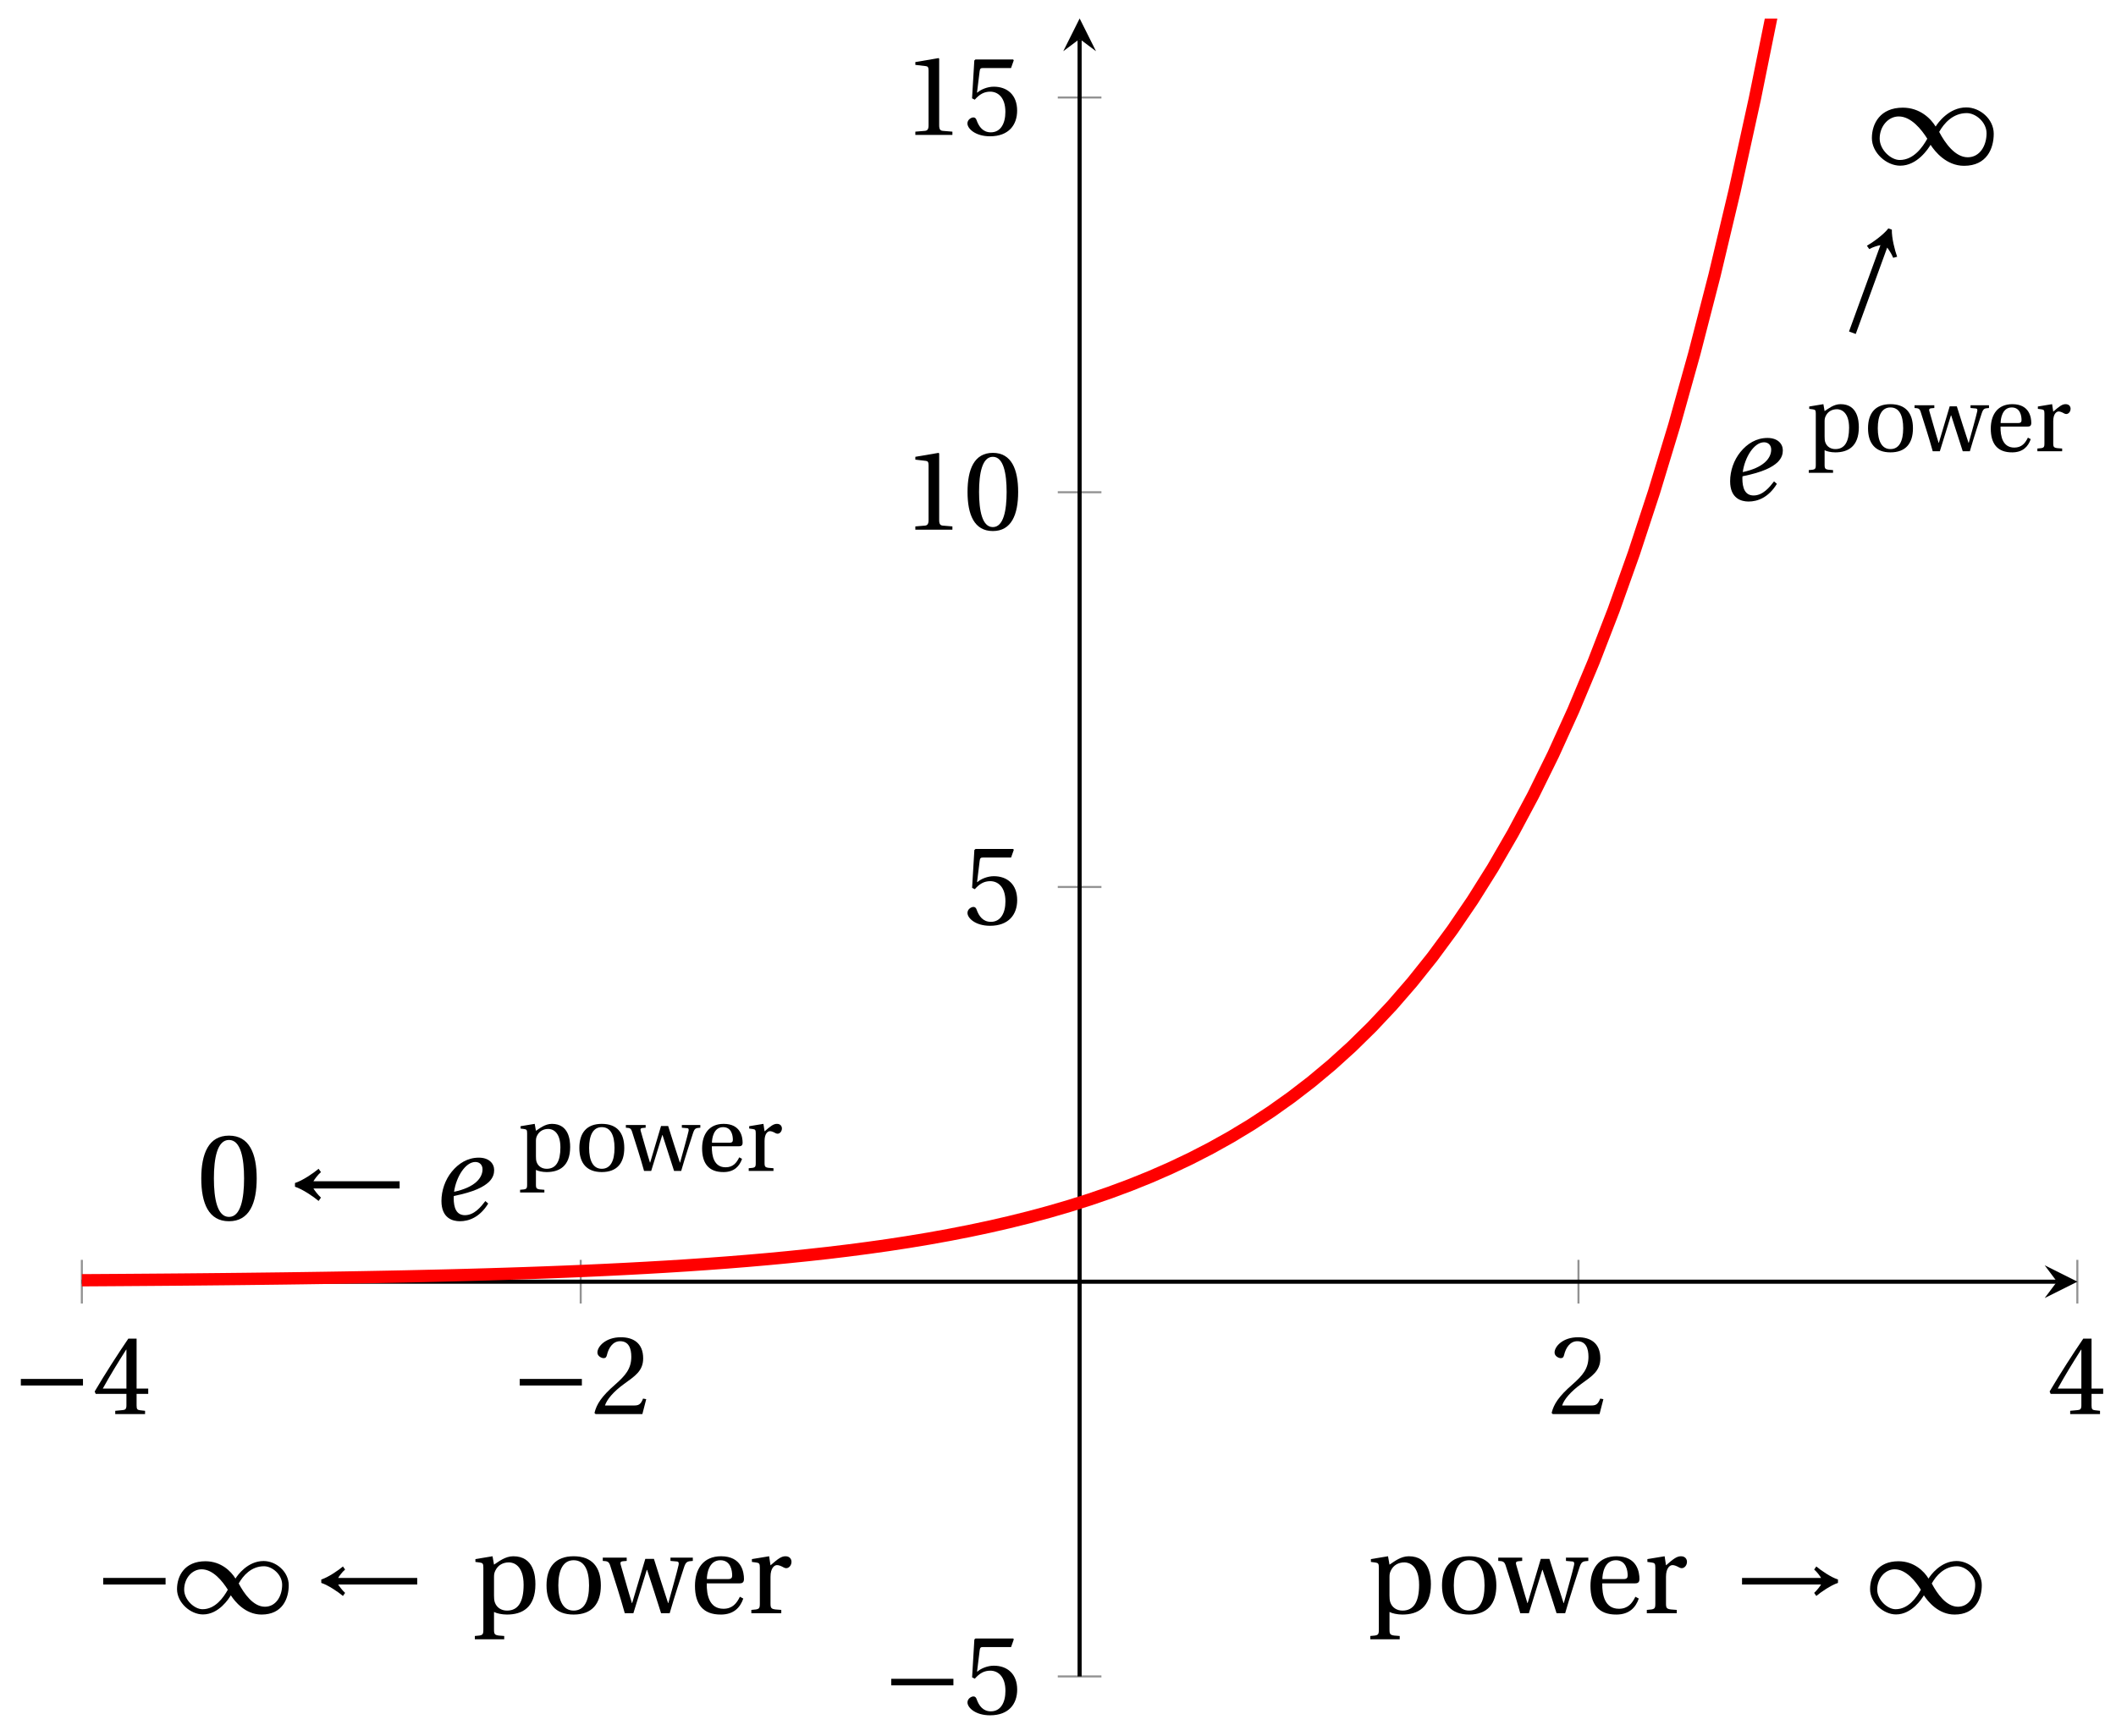 <svg xmlns="http://www.w3.org/2000/svg" xmlns:xlink="http://www.w3.org/1999/xlink" version="1.1" width="206" height="169" viewBox="0 0 206 169">
<defs>
<path id="font_1_4" d="M.635 .253V.311H.085V.253H.635Z"/>
<path id="font_2_4" d="M.3 .179V.077C.3 .043 .289 .037 .265 .035L.201 .029V0H.465V.029L.42 .034C.397 .037 .39 .043 .39 .077V.179H.493V.226H.39V.668H.317C.223 .53 .111 .356 .019 .2L.028 .179H.3M.091 .226C.151 .335 .221 .45 .298 .571H.3V.226H.091Z"/>
<path id="font_2_3" d="M.485 .132 .457 .137C.436 .083 .416 .076 .376 .076H.12C.136 .128 .195 .199 .288 .266 .384 .336 .458 .381 .458 .493 .458 .632 .366 .68 .261 .68 .124 .68 .053 .597 .053 .545 .053 .511 .091 .495 .108 .495 .126 .495 .133 .505 .137 .522 .153 .59 .192 .645 .254 .645 .331 .645 .353 .58 .353 .507 .353 .4 .299 .34 .212 .263 .089 .156 .046 .088 .027 .01L.037 0H.451L.485 .132Z"/>
<path id="font_2_5" d="M.426 .592 .45 .66 .445 .668H.111L.101 .659 .081 .324 .105 .312C.147 .36 .188 .383 .242 .383 .306 .383 .376 .336 .376 .204 .376 .101 .334 .023 .247 .023 .177 .023 .141 .074 .121 .131 .116 .146 .107 .155 .093 .155 .073 .155 .04 .135 .04 .102 .04 .056 .11-.012 .24-.012 .405-.012 .48 .088 .48 .215 .48 .355 .392 .427 .273 .427 .218 .427 .159 .403 .127 .374L.125 .376 .148 .563C.151 .588 .158 .592 .177 .592H.426Z"/>
<path id="font_2_2" d="M.437 0V.029L.353 .036C.332 .038 .32 .046 .32 .085V.674L.315 .68 .109 .645V.62L.202 .609C.219 .607 .226 .599 .226 .57V.085C.226 .066 .223 .054 .217 .047 .212 .04 .204 .037 .193 .036L.109 .029V0H.437Z"/>
<path id="font_2_1" d="M.265 .645C.36 .645 .387 .497 .387 .334 .387 .171 .36 .023 .265 .023 .17 .023 .143 .171 .143 .334 .143 .497 .17 .645 .265 .645M.265 .68C.1 .68 .041 .534 .041 .334 .041 .134 .1-.012 .265-.012 .43-.012 .489 .134 .489 .334 .489 .534 .43 .68 .265 .68Z"/>
<clipPath id="clip_3">
<path transform="matrix(1,0,0,-1,7.968,163.203)" d="M0 0H194.269V161.396H0Z"/>
</clipPath>
<path id="font_1_5" d="M.082 .267C.144 .247 .233 .186 .273 .152L.292 .179C.265 .204 .24 .238 .231 .253H.928V.311H.231C.241 .328 .265 .362 .292 .385L.273 .412C.233 .378 .145 .317 .082 .297V.267Z"/>
<path id="font_4_1" d="M.435 .151C.399 .104 .345 .037 .27 .037 .2 .037 .179 .097 .179 .176 .179 .181 .179 .185 .18 .192 .348 .226 .421 .266 .464 .306 .499 .341 .506 .374 .506 .402 .506 .455 .464 .502 .382 .502 .292 .502 .218 .456 .163 .388 .11 .323 .08 .236 .08 .152 .08 .012 .171-.012 .229-.012 .302-.012 .39 .02 .458 .131L.435 .151M.182 .226C.199 .347 .274 .467 .354 .467 .389 .467 .412 .443 .412 .408 .412 .338 .351 .262 .182 .226Z"/>
<path id="font_2_8" d="M.194 .321C.194 .346 .198 .36 .207 .378 .23 .424 .273 .448 .326 .448 .366 .448 .455 .422 .455 .25 .455 .103 .409 .023 .309 .023 .257 .023 .217 .05 .201 .096 .195 .114 .194 .134 .194 .157V.321M.03 .477V.452L.068 .447C.094 .443 .1 .438 .1 .402V-.143C.1-.194 .095-.196 .025-.201V-.23H.284V-.201C.2-.196 .194-.194 .194-.143V.011C.215-.001 .262-.012 .308-.012 .443-.012 .559 .05 .559 .256 .559 .327 .546 .502 .364 .502 .291 .502 .233 .453 .194 .428L.181 .502 .03 .477Z"/>
<path id="font_2_7" d="M.288 .502C.128 .502 .049 .407 .049 .245 .049 .083 .128-.012 .288-.012 .45-.012 .528 .083 .528 .245 .528 .407 .45 .502 .288 .502M.153 .245C.153 .383 .197 .467 .288 .467 .381 .467 .424 .383 .424 .245 .424 .107 .381 .023 .288 .023 .197 .023 .153 .107 .153 .245Z"/>
<path id="font_2_10" d="M-.002 .49V.461C.039 .459 .052 .456 .064 .418 .106 .286 .15 .151 .192 0H.268L.386 .382H.389C.431 .254 .472 .127 .512 0H.588C.63 .147 .689 .325 .714 .403 .731 .454 .742 .458 .792 .461V.49H.595V.461L.652 .456C.669 .454 .67 .441 .666 .423 .653 .364 .607 .202 .576 .089H.574C.531 .219 .49 .348 .449 .479H.373L.257 .089H.255C.219 .204 .188 .32 .156 .428 .15 .447 .156 .456 .174 .458L.209 .461V.49H-.002Z"/>
<path id="font_2_6" d="M.441 .263C.462 .263 .481 .268 .481 .301 .481 .36 .462 .502 .279 .502 .123 .502 .049 .391 .049 .241 .049 .083 .117-.014 .28-.012 .391-.011 .448 .05 .475 .129L.445 .145C.417 .087 .379 .039 .3 .039 .176 .039 .151 .159 .153 .263H.441M.154 .301C.154 .342 .169 .467 .273 .467 .366 .467 .377 .372 .377 .333 .377 .314 .371 .301 .343 .301H.154Z"/>
<path id="font_2_9" d="M.189 .502 .037 .477V.452L.075 .447C.101 .443 .107 .438 .107 .402V.087C.107 .036 .102 .034 .032 .029V0H.296V.029C.207 .034 .201 .036 .201 .087V.321C.201 .398 .235 .424 .258 .424 .274 .424 .291 .418 .32 .402 .327 .398 .335 .397 .34 .397 .364 .397 .386 .422 .386 .453 .386 .475 .372 .502 .333 .502 .297 .502 .267 .48 .201 .422L.189 .502Z"/>
<path id="font_1_2" d="M.235 .728C.215 .665 .154 .577 .12 .537L.147 .518C.17 .545 .204 .569 .221 .579V-.162H.222V-.164H.279V.579C.294 .57 .328 .545 .353 .518L.38 .537C.346 .577 .285 .666 .265 .728H.235Z"/>
<path id="font_1_3" d="M.491 .157C.525 .104 .618-.012 .761-.012 .946-.012 1.001 .129 1.001 .247 1.001 .366 .89 .46 .779 .46 .638 .46 .548 .333 .532 .306H.531C.492 .37 .404 .458 .266 .458 .084 .458 .016 .33 .016 .212 .016 .093 .134-.011 .245-.011 .385-.011 .473 .129 .49 .157L.491 .157M.56 .262C.598 .33 .67 .414 .783 .414 .855 .414 .943 .341 .943 .251 .943 .15 .888 .057 .791 .057 .688 .057 .607 .173 .56 .262V.262M.464 .207C.426 .139 .354 .035 .241 .035 .169 .035 .079 .118 .079 .208 .079 .308 .149 .387 .233 .387 .333 .387 .417 .282 .464 .207Z"/>
<path id="font_1_1" d="M.918 .297C.855 .317 .767 .378 .727 .412L.708 .385C.735 .362 .759 .328 .769 .311H.072V.253H.769C.76 .238 .735 .204 .708 .179L.727 .152C.767 .186 .856 .247 .918 .267V.297Z"/>
</defs>
<path transform="matrix(1,0,0,-1,7.968,163.203)" stroke-width=".199" stroke-linecap="butt" stroke-miterlimit="10" stroke-linejoin="miter" fill="none" stroke="#929292" d="M0 36.302V40.554M48.567 36.302V40.554M145.702 36.302V40.554M194.269 36.302V40.554"/>
<path transform="matrix(1,0,0,-1,7.968,163.203)" stroke-width=".199" stroke-linecap="butt" stroke-miterlimit="10" stroke-linejoin="miter" fill="none" stroke="#929292" d="M95.009 0H99.26M95.009 76.855H99.26M95.009 115.283H99.26M95.009 153.71H99.26"/>
<path transform="matrix(1,0,0,-1,7.968,163.203)" stroke-width=".399" stroke-linecap="butt" stroke-miterlimit="10" stroke-linejoin="miter" fill="none" stroke="#000000" d="M0 38.428H192.277"/>
<path transform="matrix(1,0,0,-1,200.254,124.773)" d="M1.993 0-1.196 1.594 0 0-1.196-1.594"/>
<path transform="matrix(1,0,0,-1,7.968,163.203)" stroke-width=".399" stroke-linecap="butt" stroke-miterlimit="10" stroke-linejoin="miter" fill="none" stroke="#000000" d="M97.135 0V159.403"/>
<path transform="matrix(0,-1,-1,-0,105.107,3.79)" d="M1.993 0-1.196 1.594 0 0-1.196-1.594"/>
<use data-text="&#x2212;" xlink:href="#font_1_4" transform="matrix(10.999,0,0,-10.999,1.094,137.663)"/>
<use data-text="4" xlink:href="#font_2_4" transform="matrix(10.999,0,0,-10.999,9.008,137.663)"/>
<use data-text="&#x2212;" xlink:href="#font_1_4" transform="matrix(10.999,0,0,-10.999,49.663,137.663)"/>
<use data-text="2" xlink:href="#font_2_3" transform="matrix(10.999,0,0,-10.999,57.577,137.663)"/>
<use data-text="2" xlink:href="#font_2_3" transform="matrix(10.999,0,0,-10.999,150.76,137.663)"/>
<use data-text="4" xlink:href="#font_2_4" transform="matrix(10.999,0,0,-10.999,199.329,137.663)"/>
<use data-text="&#x2212;" xlink:href="#font_1_4" transform="matrix(10.999,0,0,-10.999,85.833,166.855)"/>
<use data-text="5" xlink:href="#font_2_5" transform="matrix(10.999,0,0,-10.999,93.747,166.855)"/>
<use data-text="5" xlink:href="#font_2_5" transform="matrix(10.999,0,0,-10.999,93.747,89.995)"/>
<use data-text="1" xlink:href="#font_2_2" transform="matrix(10.999,0,0,-10.999,87.913,51.566)"/>
<use data-text="0" xlink:href="#font_2_1" transform="matrix(10.999,0,0,-10.999,93.742,51.566)"/>
<use data-text="1" xlink:href="#font_2_2" transform="matrix(10.999,0,0,-10.999,87.913,13.136)"/>
<use data-text="5" xlink:href="#font_2_5" transform="matrix(10.999,0,0,-10.999,93.742,13.136)"/>
<g clip-path="url(#clip_3)">
<path transform="matrix(1,0,0,-1,7.968,163.203)" stroke-width="1.196" stroke-linecap="butt" stroke-miterlimit="10" stroke-linejoin="miter" fill="none" stroke="#ff0000" d="M0 38.568 1.962 38.58 3.925 38.593 5.887 38.607 7.849 38.622 9.811 38.638 11.774 38.656 13.736 38.675 15.698 38.696 17.661 38.719 19.623 38.743 21.585 38.77 23.547 38.799 25.51 38.83 27.472 38.864 29.434 38.901 31.397 38.94 33.359 38.984 35.321 39.03 37.283 39.081 39.246 39.136 41.208 39.196 43.17 39.26 45.133 39.33 47.095 39.406 49.057 39.488 51.019 39.578 52.982 39.675 54.944 39.78 56.906 39.893 58.869 40.017 60.831 40.151 62.793 40.296 64.755 40.453 66.718 40.624 68.68 40.809 70.642 41.01 72.605 41.226 74.567 41.462 76.529 41.718 78.491 41.994 80.454 42.295 82.416 42.62 84.378 42.974 86.341 43.356 88.303 43.771 90.265 44.221 92.227 44.708 94.19 45.237 96.152 45.81 98.114 46.429 100.077 47.103 102.039 47.833 104.001 48.624 105.963 49.483 107.926 50.413 109.888 51.422 111.85 52.515 113.813 53.701 115.775 54.986 117.737 56.38 119.699 57.89 121.662 59.528 123.624 61.304 125.586 63.23 127.549 65.317 129.511 67.58 131.473 70.034 133.435 72.694 135.398 75.578 137.36 78.704 139.322 82.094 141.285 85.77 143.247 89.754 145.209 94.073 147.171 98.757 149.134 103.835 151.096 109.339 153.058 115.31 155.021 121.778 156.983 128.794 158.945 136.4 160.907 144.641 162.87 153.583 164.832 163.274 166.794 173.782 168.757 185.172 170.719 197.521 172.681 210.913 174.643 225.429 176.606 241.165 178.568 258.229 180.53 276.727 182.493 296.788 184.455 318.53 186.417 342.099 188.379 367.658 190.342 395.37 192.304 425.408 194.266 457.98"/>
<use data-text="0" xlink:href="#font_2_1" transform="matrix(12.044,0,0,-12.044,19.101,118.745)"/>
<use data-text="&#x2190;" xlink:href="#font_1_5" transform="matrix(12.044,0,0,-12.044,27.729,118.745)"/>
<use data-text="e" xlink:href="#font_4_1" transform="matrix(12.044,0,0,-12.044,42.013,118.745)"/>
<use data-text="p" xlink:href="#font_2_8" transform="matrix(9.129,0,0,-9.13,50.404,113.993)"/>
<use data-text="o" xlink:href="#font_2_7" transform="matrix(9.129,0,0,-9.13,55.955,113.993)"/>
<use data-text="w" xlink:href="#font_2_10" transform="matrix(9.129,0,0,-9.13,60.949,113.993)"/>
<use data-text="e" xlink:href="#font_2_6" transform="matrix(9.129,0,0,-9.13,67.905,113.993)"/>
<use data-text="r" xlink:href="#font_2_9" transform="matrix(9.129,0,0,-9.13,72.598,113.993)"/>
<use data-text="e" xlink:href="#font_4_1" transform="matrix(12.044,0,0,-12.044,167.47,48.681)"/>
<use data-text="p" xlink:href="#font_2_8" transform="matrix(9.129,0,0,-9.13,175.861,43.929)"/>
<use data-text="o" xlink:href="#font_2_7" transform="matrix(9.129,0,0,-9.13,181.412,43.929)"/>
<use data-text="w" xlink:href="#font_2_10" transform="matrix(9.129,0,0,-9.13,186.405,43.929)"/>
<use data-text="e" xlink:href="#font_2_6" transform="matrix(9.129,0,0,-9.13,193.362,43.929)"/>
<use data-text="r" xlink:href="#font_2_9" transform="matrix(9.129,0,0,-9.13,198.055,43.929)"/>
<use data-text="&#x2191;" xlink:href="#font_1_2" transform="matrix(11.318,4.119,4.119,-11.318,178.181,29.507)"/>
<use data-text="&#x221e;" xlink:href="#font_1_3" transform="matrix(12.044,0,0,-12.044,182.041,15.997)"/>
<use data-text="p" xlink:href="#font_2_8" transform="matrix(11.041,0,0,-11.041,133.131,157.047)"/>
<use data-text="o" xlink:href="#font_2_7" transform="matrix(11.041,0,0,-11.041,139.844,157.047)"/>
<use data-text="w" xlink:href="#font_2_10" transform="matrix(11.041,0,0,-11.041,145.883,157.047)"/>
<use data-text="e" xlink:href="#font_2_6" transform="matrix(11.041,0,0,-11.041,154.296,157.047)"/>
<use data-text="r" xlink:href="#font_2_9" transform="matrix(11.041,0,0,-11.041,159.971,157.047)"/>
<use data-text="&#x2192;" xlink:href="#font_1_1" transform="matrix(11.041,0,0,-11.041,168.798,157.047)"/>
<use data-text="&#x221e;" xlink:href="#font_1_3" transform="matrix(11.041,0,0,-11.041,181.881,157.047)"/>
<use data-text="&#x2212;" xlink:href="#font_1_4" transform="matrix(11.041,0,0,-11.041,9.108,157.047)"/>
<use data-text="&#x221e;" xlink:href="#font_1_3" transform="matrix(11.041,0,0,-11.041,17.057,157.047)"/>
<use data-text="&#x2190;" xlink:href="#font_1_5" transform="matrix(11.041,0,0,-11.041,30.372,157.047)"/>
<use data-text="p" xlink:href="#font_2_8" transform="matrix(11.041,0,0,-11.041,45.952,157.047)"/>
<use data-text="o" xlink:href="#font_2_7" transform="matrix(11.041,0,0,-11.041,52.665,157.047)"/>
<use data-text="w" xlink:href="#font_2_10" transform="matrix(11.041,0,0,-11.041,58.704,157.047)"/>
<use data-text="e" xlink:href="#font_2_6" transform="matrix(11.041,0,0,-11.041,67.117,157.047)"/>
<use data-text="r" xlink:href="#font_2_9" transform="matrix(11.041,0,0,-11.041,72.792,157.047)"/>
</g>
</svg>
